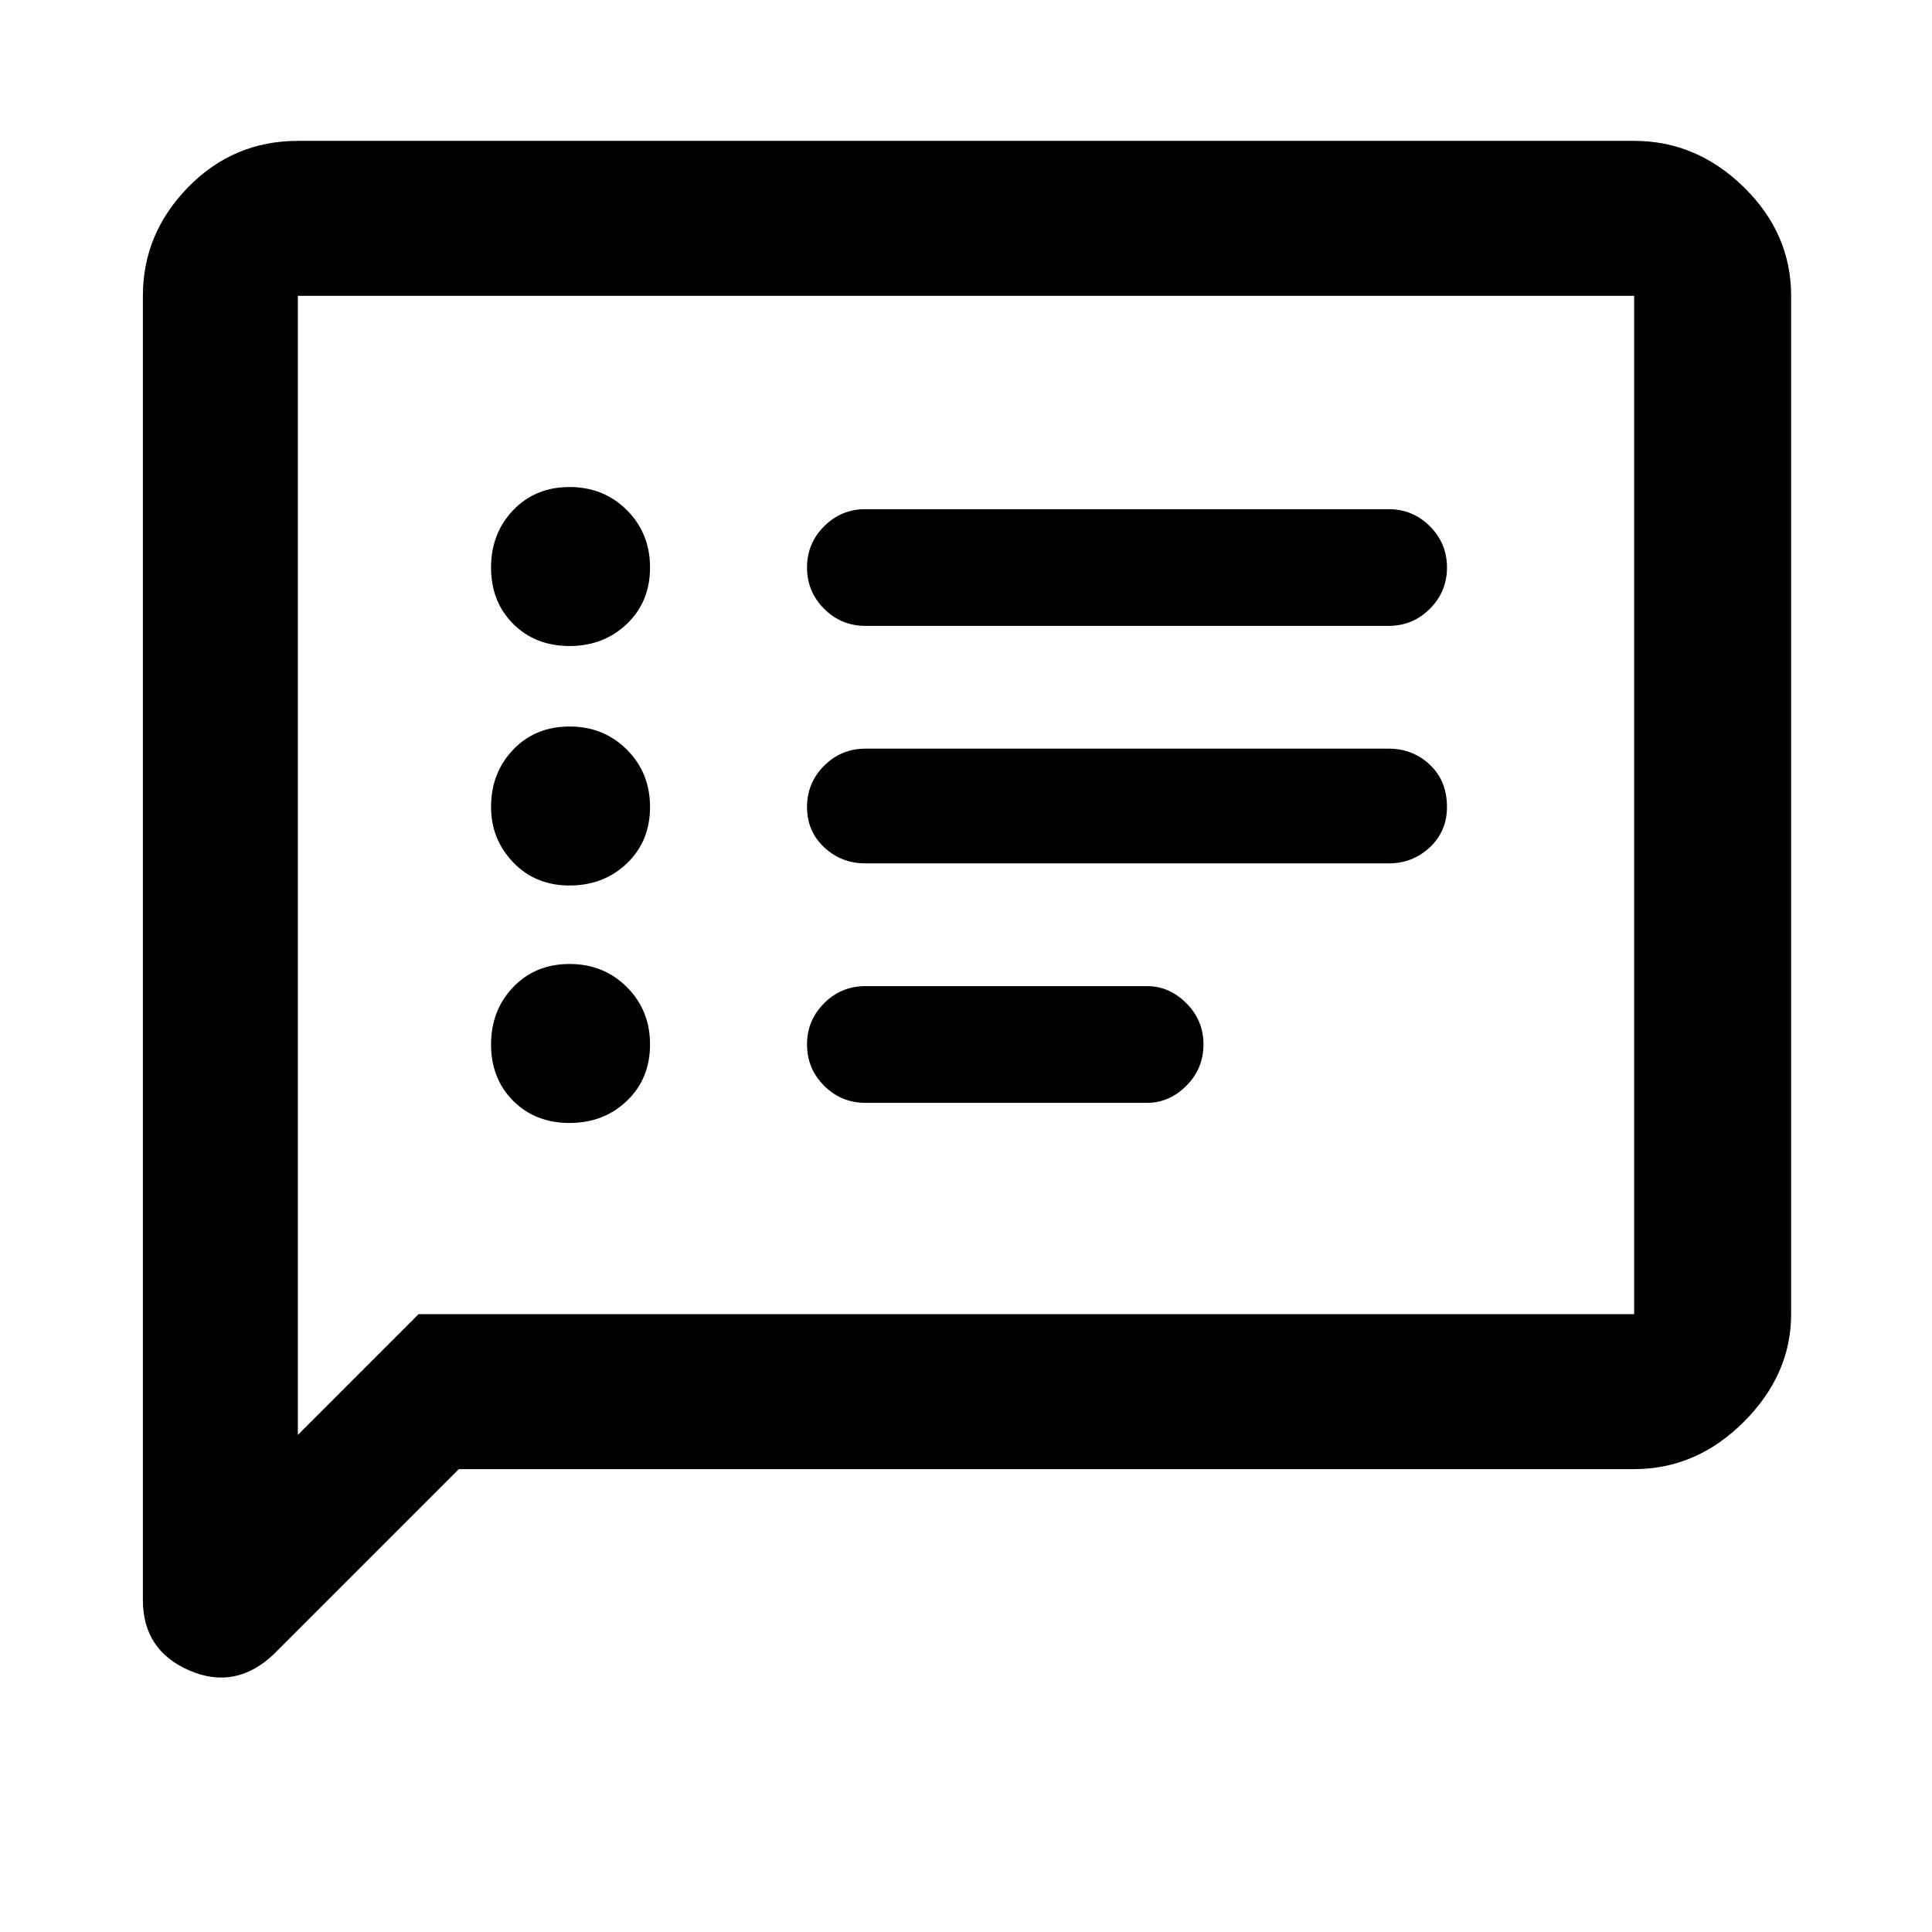 <svg xmlns="http://www.w3.org/2000/svg" height="48" width="48"><path d="M21.5 15.55H34.5Q35.1 15.55 35.525 15.125Q35.95 14.7 35.95 14.1Q35.95 13.5 35.525 13.075Q35.1 12.65 34.5 12.65H21.5Q20.9 12.65 20.475 13.075Q20.05 13.5 20.05 14.1Q20.05 14.7 20.475 15.125Q20.9 15.55 21.5 15.55ZM21.5 21.45H34.5Q35.1 21.45 35.525 21.05Q35.95 20.65 35.95 20.05Q35.95 19.4 35.525 19Q35.1 18.6 34.5 18.6H21.5Q20.9 18.6 20.475 19.025Q20.05 19.45 20.05 20.05Q20.05 20.65 20.475 21.05Q20.9 21.45 21.5 21.45ZM21.5 27.4H28.5Q29.05 27.4 29.475 26.975Q29.9 26.55 29.9 25.95Q29.9 25.35 29.475 24.925Q29.05 24.5 28.5 24.5H21.5Q20.9 24.5 20.475 24.925Q20.05 25.35 20.05 25.95Q20.05 26.55 20.475 26.975Q20.9 27.4 21.5 27.4ZM14.15 16.05Q15 16.05 15.575 15.5Q16.15 14.95 16.15 14.1Q16.15 13.25 15.575 12.675Q15 12.1 14.15 12.1Q13.3 12.1 12.75 12.675Q12.2 13.25 12.2 14.1Q12.2 14.95 12.75 15.5Q13.3 16.05 14.15 16.05ZM14.15 22Q15 22 15.575 21.45Q16.15 20.9 16.15 20.05Q16.15 19.2 15.575 18.625Q15 18.05 14.15 18.05Q13.3 18.05 12.75 18.625Q12.2 19.2 12.2 20.05Q12.2 20.85 12.75 21.425Q13.3 22 14.15 22ZM14.15 27.9Q15 27.9 15.575 27.35Q16.15 26.8 16.15 25.95Q16.15 25.1 15.575 24.525Q15 23.95 14.15 23.95Q13.3 23.95 12.75 24.525Q12.2 25.1 12.2 25.95Q12.2 26.8 12.75 27.35Q13.3 27.9 14.15 27.9ZM3.55 39.75V7.35Q3.55 5.8 4.675 4.65Q5.8 3.5 7.4 3.5H40.6Q42.15 3.5 43.325 4.65Q44.5 5.8 44.5 7.35V32.65Q44.5 34.15 43.325 35.325Q42.15 36.5 40.6 36.5H11.4L6.8 41.1Q5.85 42 4.7 41.5Q3.55 41 3.55 39.75ZM7.4 35.65 10.4 32.65H40.6Q40.6 32.65 40.6 32.65Q40.6 32.65 40.6 32.65V7.35Q40.6 7.35 40.6 7.35Q40.6 7.35 40.6 7.35H7.4Q7.4 7.35 7.4 7.35Q7.4 7.35 7.4 7.35ZM7.4 7.35Q7.4 7.35 7.4 7.35Q7.4 7.35 7.4 7.35Q7.4 7.35 7.4 7.35Q7.4 7.35 7.4 7.35V32.65Q7.4 32.65 7.4 32.65Q7.4 32.65 7.4 32.65V35.65Z"/></svg>